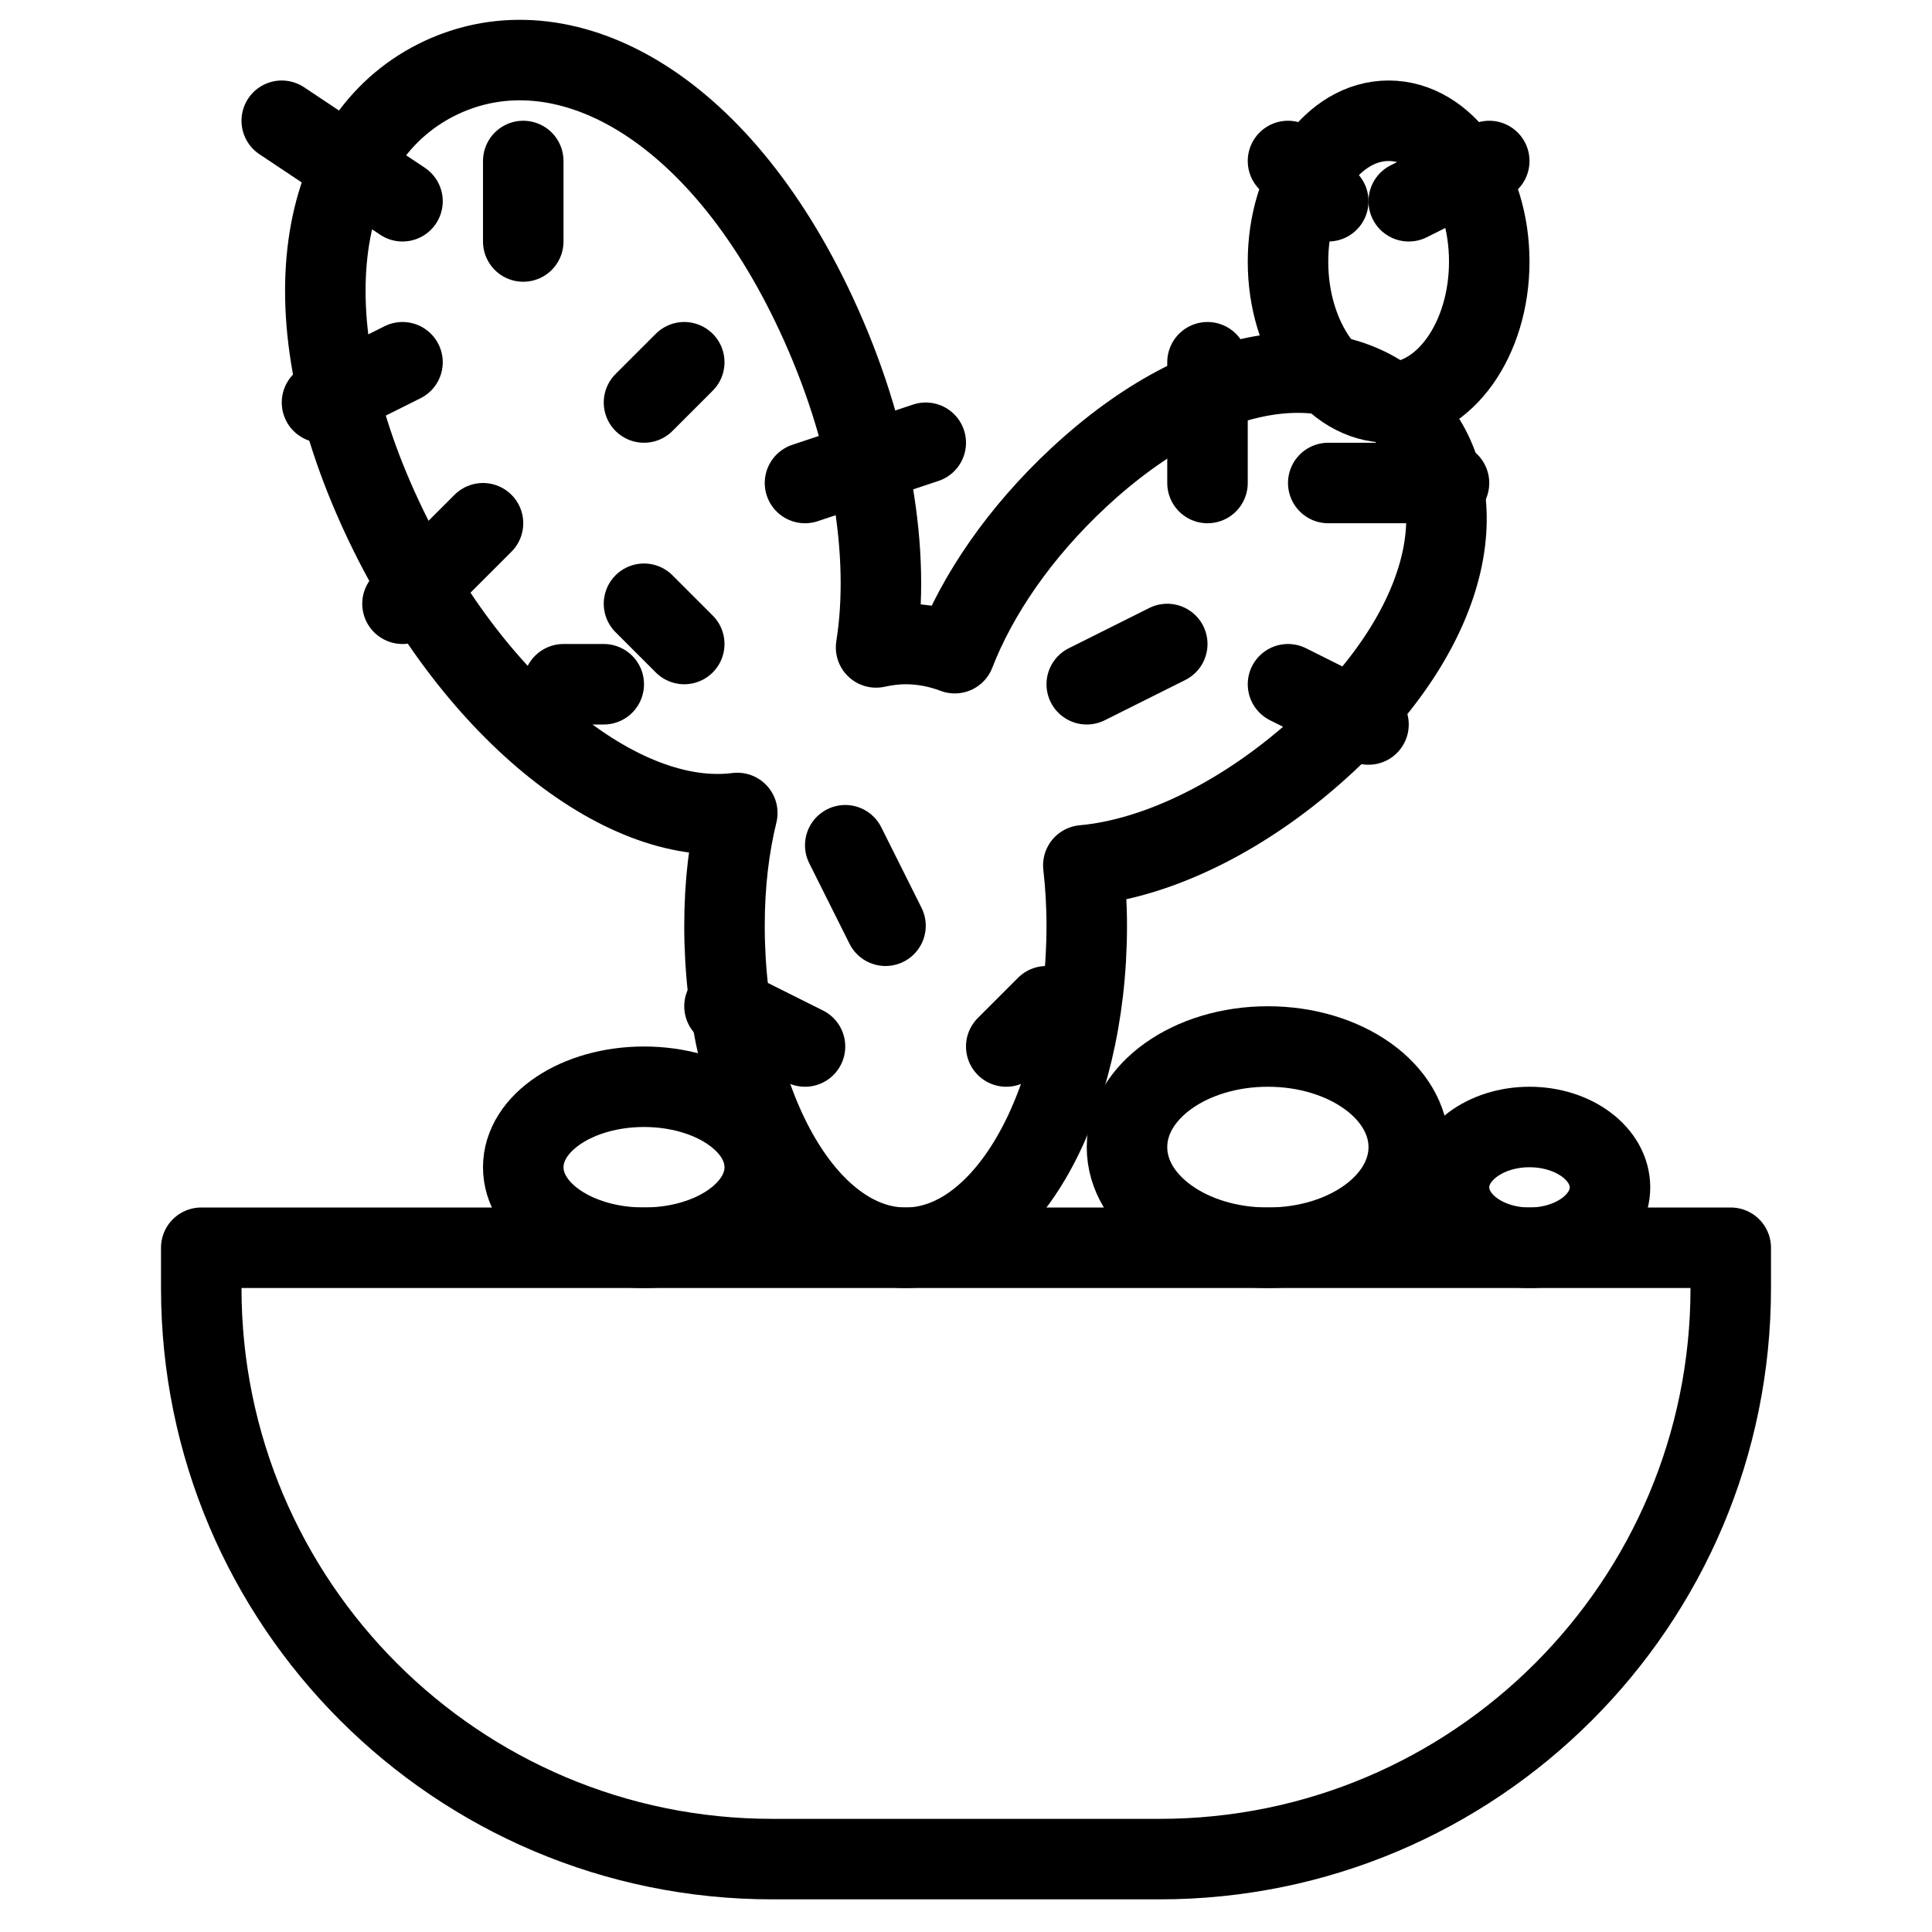<?xml version="1.0" encoding="utf-8"?>
<!-- Generator: Adobe Illustrator 18.0.0, SVG Export Plug-In . SVG Version: 6.00 Build 0)  -->
<!DOCTYPE svg PUBLIC "-//W3C//DTD SVG 1.1//EN" "http://www.w3.org/Graphics/SVG/1.1/DTD/svg11.dtd">
<svg version="1.1" xmlns="http://www.w3.org/2000/svg" xmlns:xlink="http://www.w3.org/1999/xlink" x="0px" y="0px"
	 viewBox="0 0 48 48" enable-background="new 0 0 48 48" xml:space="preserve">
<g id="Layer_1">
	<path fill="none" stroke="#000000" stroke-width="2" stroke-linecap="round" stroke-linejoin="round" stroke-miterlimit="10" d="
		M28.811,46.189h-9.623C11.352,46.189,5,39.836,5,32v-1h38v1
		C43,39.836,36.648,46.189,28.811,46.189z"/>
	<path fill="none" stroke="#000000" stroke-width="2" stroke-linecap="round" stroke-linejoin="round" stroke-miterlimit="10" d="
		M34.993,10.393c-1.692-1.82-4.955-1.538-8.191,1.471
		c-1.465,1.362-2.518,2.909-3.081,4.364C23.333,16.081,22.924,16,22.5,16
		c-0.251,0-0.495,0.033-0.734,0.085c0.369-2.313-0.107-5.315-1.488-8.28
		c-2.467-5.299-6.325-7.27-9.306-5.882s-3.955,5.609-1.488,10.908
		c2.197,4.718,5.936,7.739,8.834,7.367C18.115,21.025,18,21.96,18,23
		c0,4.418,2.015,8,4.5,8s4.5-3.582,4.5-8c0-0.528-0.031-1.027-0.085-1.501
		c1.833-0.163,4.062-1.227,6.016-3.044C36.166,15.447,36.685,12.214,34.993,10.393z
		"/>
	
		<line fill="none" stroke="#000000" stroke-width="2" stroke-linecap="round" stroke-linejoin="round" stroke-miterlimit="10" x1="10" y1="9" x2="8" y2="10"/>
	
		<line fill="none" stroke="#000000" stroke-width="2" stroke-linecap="round" stroke-linejoin="round" stroke-miterlimit="10" x1="12" y1="13" x2="10" y2="15"/>
	
		<line fill="none" stroke="#000000" stroke-width="2" stroke-linecap="round" stroke-linejoin="round" stroke-miterlimit="10" x1="16" y1="10" x2="17" y2="9"/>
	
		<line fill="none" stroke="#000000" stroke-width="2" stroke-linecap="round" stroke-linejoin="round" stroke-miterlimit="10" x1="13" y1="6" x2="13" y2="4"/>
	
		<line fill="none" stroke="#000000" stroke-width="2" stroke-linecap="round" stroke-linejoin="round" stroke-miterlimit="10" x1="10" y1="5" x2="7" y2="3"/>
	
		<line fill="none" stroke="#000000" stroke-width="2" stroke-linecap="round" stroke-linejoin="round" stroke-miterlimit="10" x1="20" y1="12" x2="23" y2="11"/>
	
		<line fill="none" stroke="#000000" stroke-width="2" stroke-linecap="round" stroke-linejoin="round" stroke-miterlimit="10" x1="32" y1="17" x2="34" y2="18"/>
	
		<line fill="none" stroke="#000000" stroke-width="2" stroke-linecap="round" stroke-linejoin="round" stroke-miterlimit="10" x1="33" y1="12" x2="36" y2="12"/>
	
		<line fill="none" stroke="#000000" stroke-width="2" stroke-linecap="round" stroke-linejoin="round" stroke-miterlimit="10" x1="30" y1="12" x2="30" y2="9"/>
	
		<line fill="none" stroke="#000000" stroke-width="2" stroke-linecap="round" stroke-linejoin="round" stroke-miterlimit="10" x1="20" y1="26" x2="18" y2="25"/>
	
		<line fill="none" stroke="#000000" stroke-width="2" stroke-linecap="round" stroke-linejoin="round" stroke-miterlimit="10" x1="25" y1="26" x2="26" y2="25"/>
	
		<line fill="none" stroke="#000000" stroke-width="2" stroke-linecap="round" stroke-linejoin="round" stroke-miterlimit="10" x1="22" y1="23" x2="21" y2="21"/>
	
		<line fill="none" stroke="#000000" stroke-width="2" stroke-linecap="round" stroke-linejoin="round" stroke-miterlimit="10" x1="27" y1="17" x2="29" y2="16"/>
	
		<line fill="none" stroke="#000000" stroke-width="2" stroke-linecap="round" stroke-linejoin="round" stroke-miterlimit="10" x1="17" y1="16" x2="16" y2="15"/>
	
		<line fill="none" stroke="#000000" stroke-width="2" stroke-linecap="round" stroke-linejoin="round" stroke-miterlimit="10" x1="15" y1="17" x2="14" y2="17"/>
	
		<ellipse fill="none" stroke="#000000" stroke-width="2" stroke-linecap="round" stroke-linejoin="round" stroke-miterlimit="10" cx="34.5" cy="6.5" rx="2.5" ry="3.5"/>
	
		<line fill="none" stroke="#000000" stroke-width="2" stroke-linecap="round" stroke-linejoin="round" stroke-miterlimit="10" x1="32" y1="4" x2="33" y2="5"/>
	
		<line fill="none" stroke="#000000" stroke-width="2" stroke-linecap="round" stroke-linejoin="round" stroke-miterlimit="10" x1="35" y1="5" x2="37" y2="4"/>
	
		<ellipse fill="none" stroke="#000000" stroke-width="2" stroke-linecap="round" stroke-linejoin="round" stroke-miterlimit="10" cx="31.5" cy="28.5" rx="3.5" ry="2.5"/>
	
		<ellipse fill="none" stroke="#000000" stroke-width="2" stroke-linecap="round" stroke-linejoin="round" stroke-miterlimit="10" cx="38" cy="29.5" rx="2" ry="1.5"/>
	
		<ellipse fill="none" stroke="#000000" stroke-width="2" stroke-linecap="round" stroke-linejoin="round" stroke-miterlimit="10" cx="16" cy="29" rx="3" ry="2"/>
</g>
<g id="Layer_2">
</g>
<g id="Layer_3">
</g>
</svg>
